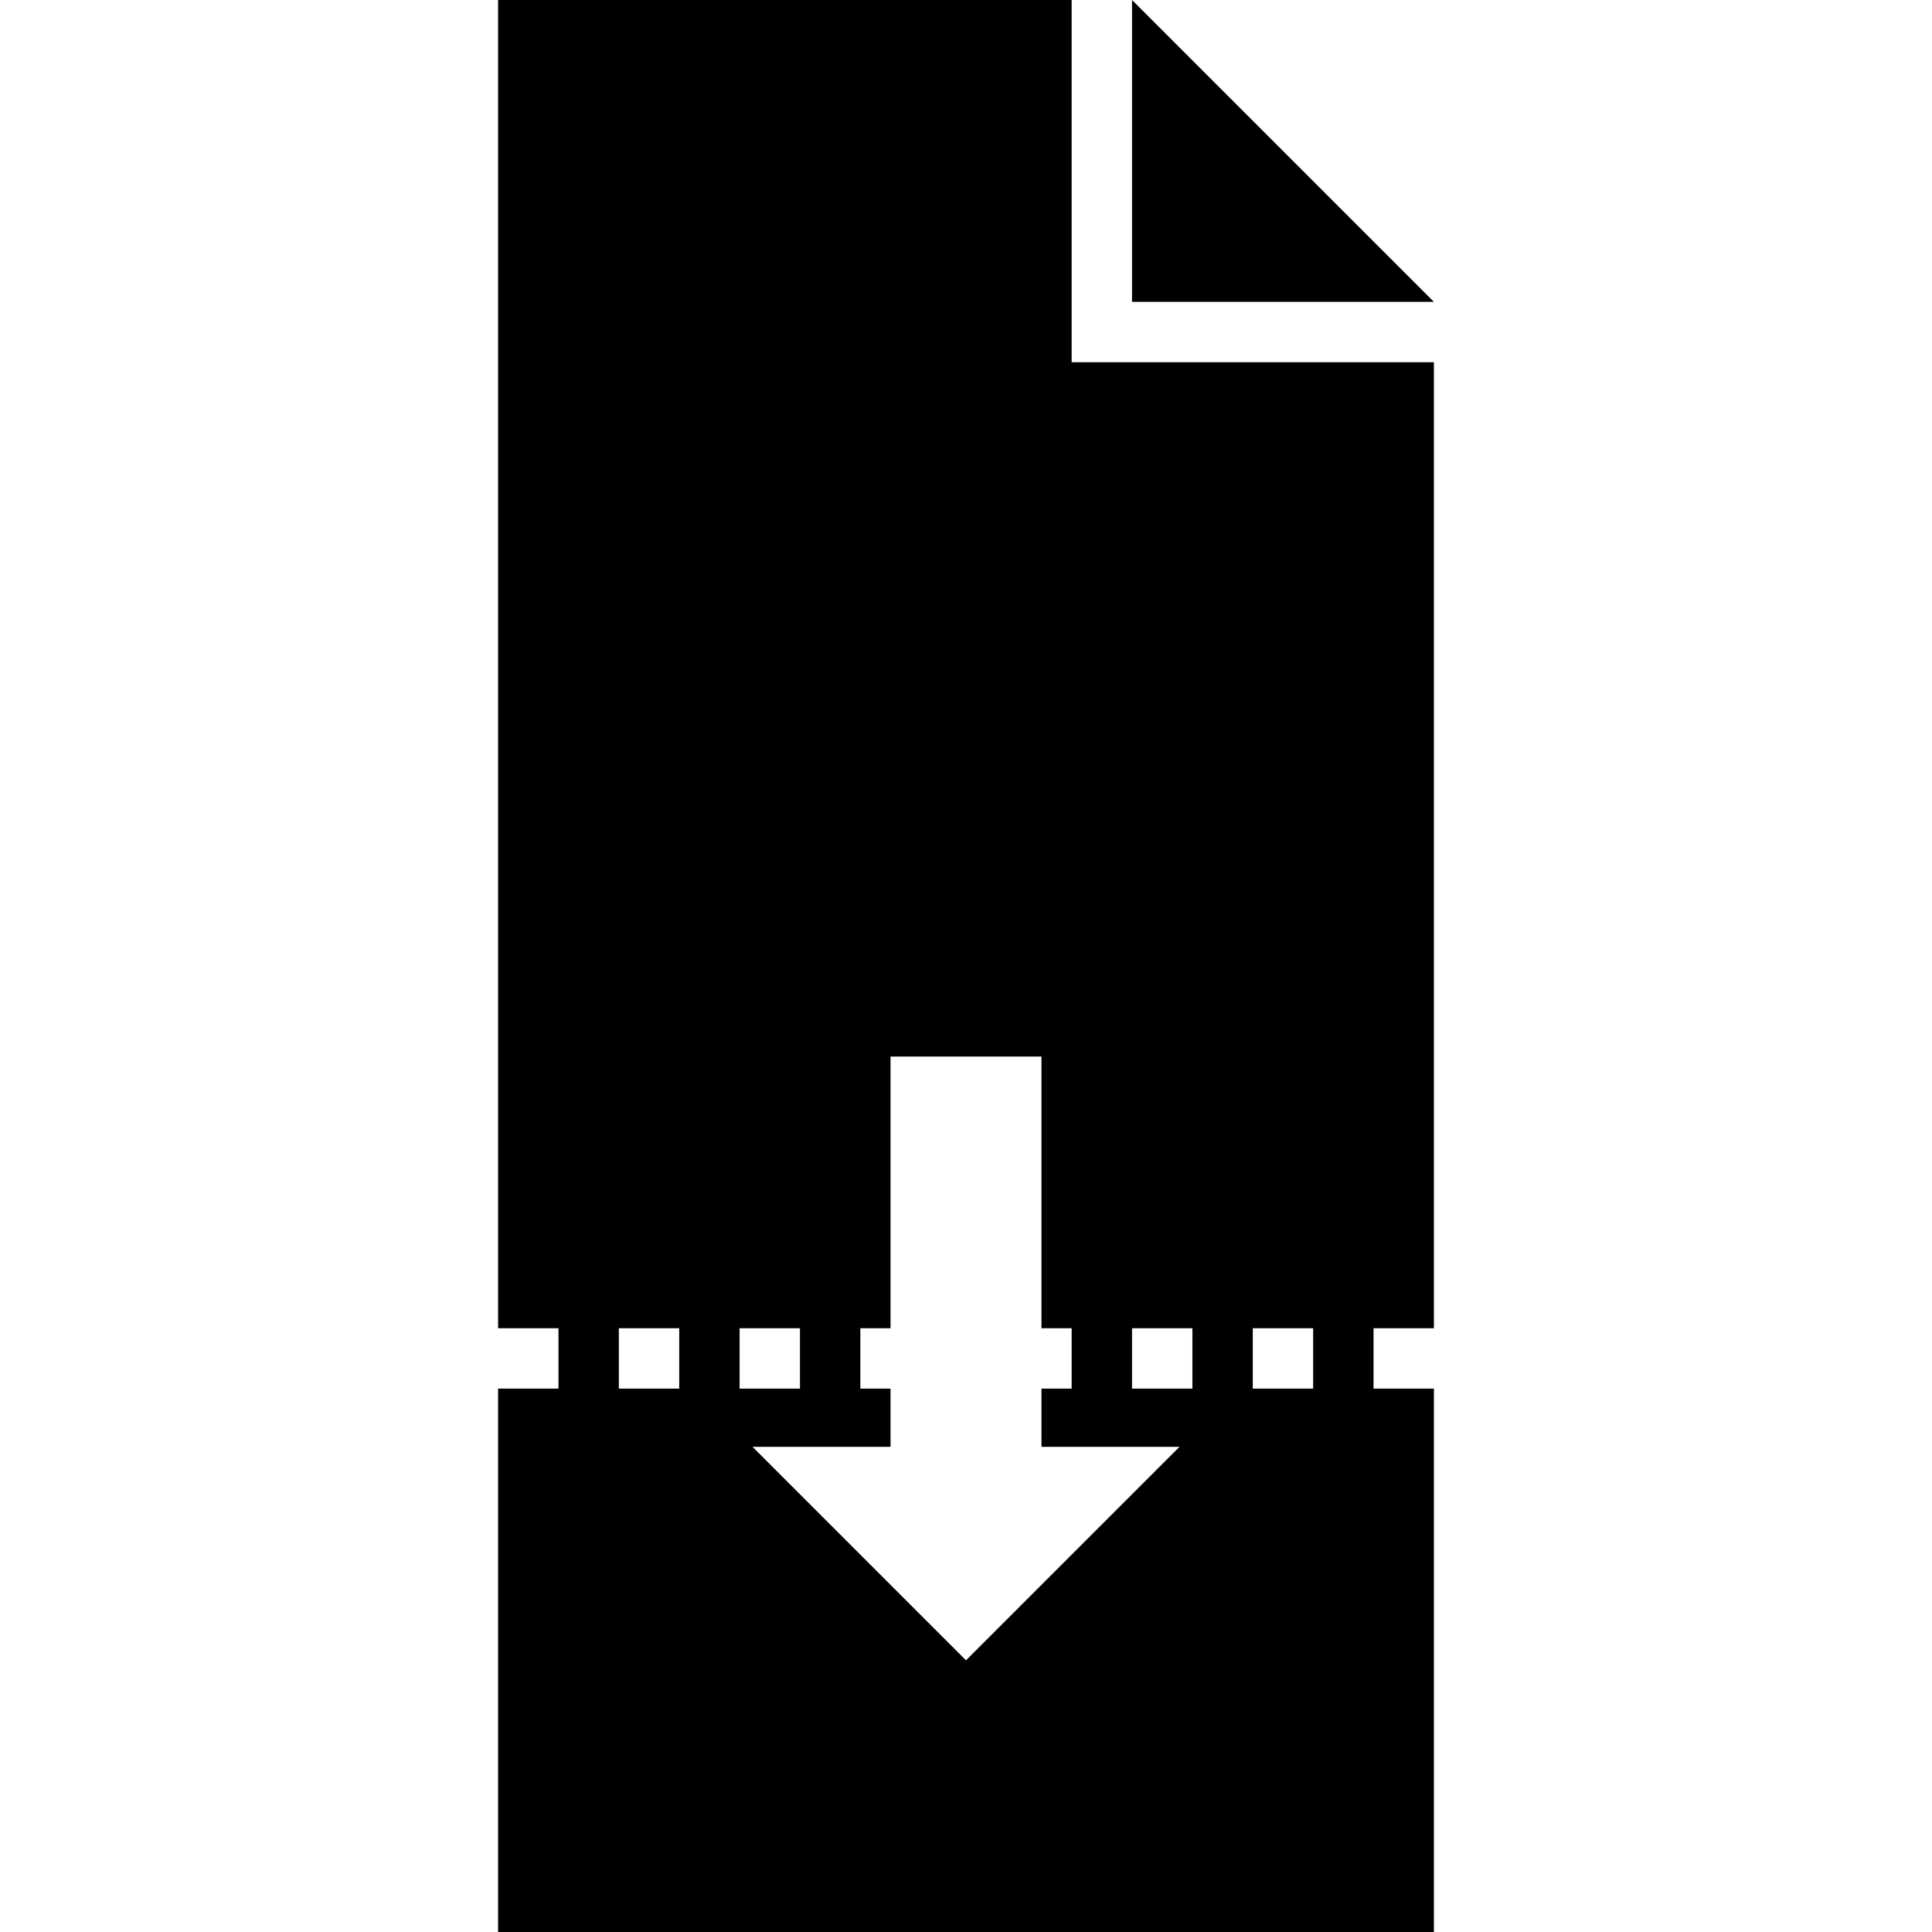 <?xml version="1.0" encoding="UTF-8" standalone="no"?>
<!-- Created with Inkscape (http://www.inkscape.org/) -->

<svg
   xmlns:dc="http://purl.org/dc/elements/1.1/"
   xmlns:cc="http://creativecommons.org/ns#"
   xmlns:rdf="http://www.w3.org/1999/02/22-rdf-syntax-ns#"
   xmlns:svg="http://www.w3.org/2000/svg"
   xmlns="http://www.w3.org/2000/svg"
   xmlns:sodipodi="http://sodipodi.sourceforge.net/DTD/sodipodi-0.dtd"
   xmlns:inkscape="http://www.inkscape.org/namespaces/inkscape"
   width="16"
   height="16"
   viewBox="0 0 16 16"
   id="svg2"
   version="1.1"
   inkscape:version="0.91 r13725"
   sodipodi:docname="continuous.svg">
  <defs
     id="defs4" />
  <sodipodi:namedview
     id="base"
     pagecolor="#ffffff"
     bordercolor="#666666"
     borderopacity="1.0"
     inkscape:pageopacity="0.0"
     inkscape:pageshadow="2"
     inkscape:zoom="33.625"
     inkscape:cx="0.17843863"
     inkscape:cy="8"
     inkscape:document-units="px"
     inkscape:current-layer="layer1"
     showgrid="false"
     inkscape:window-width="1366"
     inkscape:window-height="705"
     inkscape:window-x="-8"
     inkscape:window-y="-8"
     inkscape:window-maximized="1"
     units="px" />
  <g
     inkscape:label="Camada 1"
     inkscape:groupmode="layer"
     id="layer1"
     transform="translate(0,-1036.362)">
    <path
       style="fill:#000000;fill-rule:evenodd;stroke:none;stroke-width:1px;stroke-linecap:butt;stroke-linejoin:miter;stroke-opacity:1"
       d="M 4.125 0 L 4.125 11 L 4.625 11 L 4.625 11.5 L 4.125 11.5 L 4.125 16 L 11.875 16 L 11.875 11.5 L 11.375 11.5 L 11.375 11 L 11.875 11 L 11.875 3 L 8.875 3 L 8.875 0 L 4.125 0 z M 9.375 0 L 9.375 2.5 L 11.875 2.5 L 9.375 0 z M 7.375 8.75 L 8.625 8.75 L 8.625 11 L 8.875 11 L 8.875 11.5 L 8.625 11.5 L 8.625 11.982 L 9.768 11.982 L 8 13.75 L 6.232 11.982 L 7.375 11.982 L 7.375 11.5 L 7.125 11.5 L 7.125 11 L 7.375 11 L 7.375 8.75 z M 5.125 11 L 5.625 11 L 5.625 11.5 L 5.125 11.5 L 5.125 11 z M 6.125 11 L 6.625 11 L 6.625 11.5 L 6.125 11.5 L 6.125 11 z M 9.375 11 L 9.875 11 L 9.875 11.5 L 9.375 11.5 L 9.375 11 z M 10.375 11 L 10.875 11 L 10.875 11.5 L 10.375 11.5 L 10.375 11 z "
       transform="translate(0,1036.362)"
       id="rect3334" />
  </g>
</svg>
